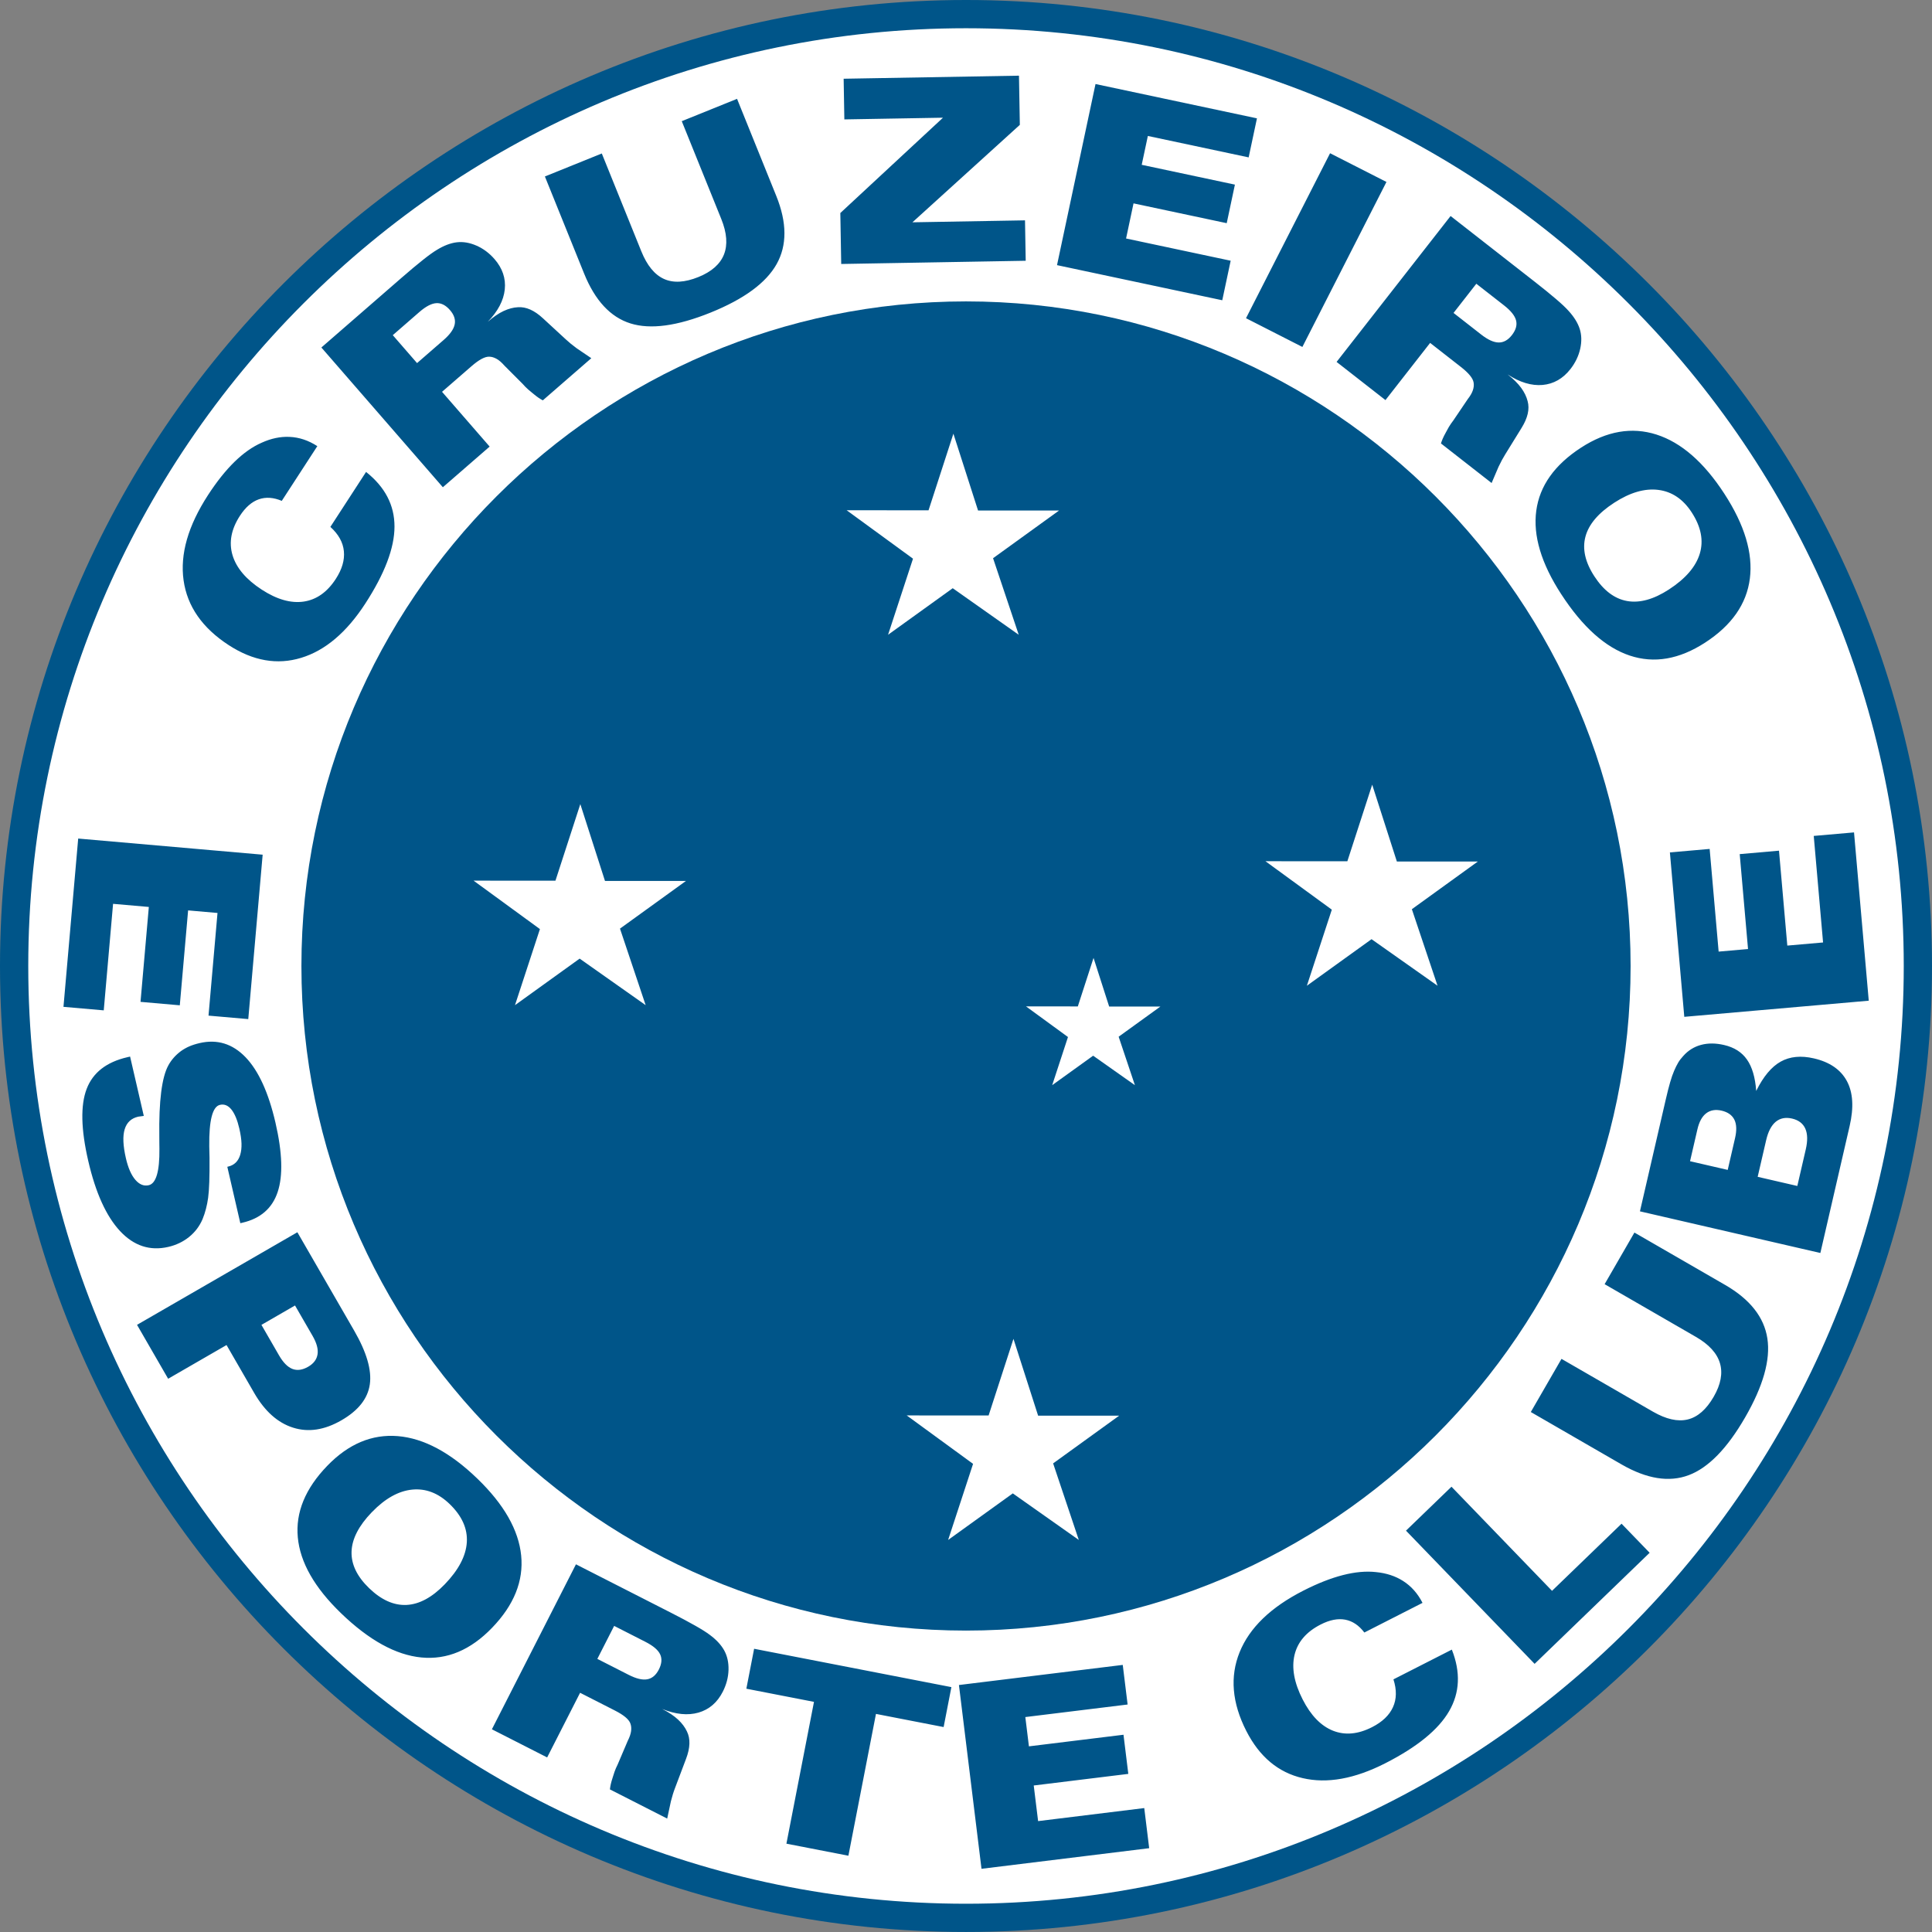 <?xml version="1.0" encoding="UTF-8" standalone="no"?>
<svg
   version="1.1"
   width="1.753in"
   height="1.753in"
   viewBox="0 0 126.207 126.207"
   id="svg14"
   sodipodi:docname="cruzeiro.cdr"
   xmlns:inkscape="http://www.inkscape.org/namespaces/inkscape"
   xmlns:sodipodi="http://sodipodi.sourceforge.net/DTD/sodipodi-0.dtd"
   xmlns="http://www.w3.org/2000/svg"
   xmlns:svg="http://www.w3.org/2000/svg">
  <rect x="0" y="0" width="126.207" height="126.207" fill="#808080" stroke="none"/>
  <defs
     id="defs14" />
  <sodipodi:namedview
     id="namedview14"
     pagecolor="#ffffff"
     bordercolor="#000000"
     borderopacity="0.25"
     inkscape:showpageshadow="2"
     inkscape:pageopacity="0.0"
     inkscape:pagecheckerboard="0"
     inkscape:deskcolor="#d1d1d1"
     inkscape:document-units="in" />
  <g
     id="Layer1003"
     transform="translate(-44.896,-44.897)">
    <path
       d="m 108,44.897 c 34.756,0 63.103,28.347 63.103,63.103 0,34.756 -28.347,63.103 -63.103,63.103 -34.756,0 -63.104,-28.347 -63.104,-63.103 0,-34.756 28.347,-63.103 63.104,-63.103 z"
       style="fill:#005589;fill-rule:evenodd"
       id="path10" />
    <path
       d="m 108,46.742 c 33.739,0 61.258,27.518 61.258,61.258 0,33.739 -27.518,61.258 -61.258,61.258 -33.74,0 -61.258,-27.518 -61.258,-61.258 0,-33.739 27.518,-61.258 61.258,-61.258 z"
       style="fill:#ffffff;fill-rule:evenodd"
       id="path11" />
    <path
       d="m 108,64.586 c 23.912,0 43.414,19.503 43.414,43.414 0,23.912 -19.502,43.414 -43.414,43.414 -23.912,0 -43.414,-19.503 -43.414,-43.414 0,-23.912 19.503,-43.414 43.414,-43.414 z"
       style="fill:#005589;fill-rule:evenodd"
       id="path12" />
    <path
       d="m 50.004,99.675 12.05,1.054 -0.94,10.74 -2.597,-0.227 0.587,-6.706 -1.92,-0.168 -0.543,6.2 -2.566,-0.225 0.543,-6.2 -2.336,-0.204 -0.609,6.959 -2.631,-0.23 z m 4.285,18.116 -0.031,0.007 -0.334,0.045 c -0.454,0.105 -0.747,0.377 -0.883,0.822 -0.137,0.443 -0.109,1.077 0.08,1.897 0.145,0.628 0.35,1.095 0.616,1.405 0.265,0.309 0.557,0.427 0.876,0.353 0.479,-0.11 0.712,-0.901 0.697,-2.374 l -0.005,-0.387 -0.002,-0.411 c -0.034,-2.332 0.164,-3.883 0.59,-4.656 0.197,-0.36 0.47,-0.669 0.82,-0.93 0.174,-0.124 0.357,-0.227 0.55,-0.312 0.194,-0.083 0.419,-0.155 0.674,-0.214 1.152,-0.266 2.149,0.043 2.999,0.923 0.848,0.882 1.5,2.308 1.955,4.278 0.45,1.949 0.499,3.459 0.144,4.525 -0.353,1.066 -1.123,1.735 -2.303,2.008 l -0.137,0.031 -0.85,-3.684 0.055,-0.013 c 0.399,-0.092 0.662,-0.349 0.789,-0.771 0.063,-0.21 0.091,-0.456 0.083,-0.734 -0.008,-0.278 -0.056,-0.605 -0.142,-0.978 -0.13,-0.564 -0.304,-0.981 -0.519,-1.248 -0.217,-0.267 -0.466,-0.367 -0.748,-0.301 -0.485,0.112 -0.717,1.012 -0.697,2.701 l 0.017,0.763 c 0.009,1.233 -0.021,2.101 -0.091,2.609 -0.07,0.507 -0.192,0.971 -0.364,1.392 -0.197,0.461 -0.491,0.85 -0.88,1.164 -0.39,0.314 -0.845,0.531 -1.36,0.65 -1.198,0.277 -2.248,-0.069 -3.15,-1.035 -0.902,-0.968 -1.595,-2.495 -2.077,-4.583 -0.477,-2.066 -0.512,-3.635 -0.105,-4.7 0.406,-1.067 1.294,-1.76 2.662,-2.075 l 0.176,-0.041 z m 9.879,12.386 -2.194,1.267 1.148,1.989 c 0.273,0.472 0.566,0.769 0.877,0.889 0.314,0.12 0.657,0.071 1.03,-0.144 0.356,-0.205 0.558,-0.477 0.611,-0.814 0.052,-0.335 -0.056,-0.736 -0.324,-1.2 z m -10.321,1.264 10.475,-6.048 3.71,6.427 c 0.814,1.411 1.155,2.581 1.022,3.509 -0.132,0.929 -0.75,1.711 -1.854,2.348 -1.103,0.637 -2.156,0.799 -3.159,0.481 -1.005,-0.317 -1.851,-1.074 -2.543,-2.272 l -1.804,-3.125 -3.814,2.202 z m 15.341,12.236 c -0.854,0.885 -1.297,1.742 -1.327,2.571 -0.029,0.831 0.354,1.629 1.148,2.396 0.799,0.771 1.615,1.135 2.448,1.094 0.835,-0.043 1.666,-0.492 2.493,-1.348 0.899,-0.932 1.38,-1.843 1.44,-2.736 0.059,-0.892 -0.314,-1.727 -1.12,-2.506 -0.743,-0.718 -1.561,-1.031 -2.451,-0.943 -0.892,0.09 -1.768,0.58 -2.63,1.473 z m -2.024,6.593 c -1.726,-1.667 -2.663,-3.316 -2.814,-4.946 -0.152,-1.632 0.489,-3.187 1.921,-4.67 1.385,-1.435 2.924,-2.082 4.616,-1.943 1.692,0.143 3.42,1.064 5.186,2.771 1.746,1.685 2.701,3.361 2.868,5.026 0.166,1.666 -0.469,3.242 -1.904,4.727 -1.401,1.451 -2.937,2.096 -4.61,1.936 -1.673,-0.16 -3.428,-1.128 -5.264,-2.901 z m 17.851,0.838 -1.098,2.155 2.046,1.042 c 0.492,0.251 0.897,0.348 1.213,0.291 0.316,-0.056 0.57,-0.268 0.759,-0.638 0.192,-0.376 0.218,-0.706 0.085,-0.991 -0.134,-0.287 -0.453,-0.558 -0.96,-0.817 z m -7.986,6.754 5.491,-10.777 6.18,3.149 c 0.644,0.328 1.179,0.613 1.606,0.856 0.43,0.242 0.749,0.445 0.961,0.607 0.428,0.317 0.742,0.656 0.941,1.019 0.197,0.362 0.291,0.784 0.278,1.268 -0.014,0.485 -0.138,0.959 -0.373,1.421 -0.362,0.711 -0.893,1.166 -1.589,1.367 -0.697,0.199 -1.489,0.12 -2.373,-0.238 0.429,0.218 0.775,0.449 1.037,0.693 0.262,0.244 0.455,0.503 0.581,0.774 0.236,0.476 0.216,1.074 -0.058,1.793 l -0.714,1.891 c -0.1,0.256 -0.191,0.551 -0.275,0.882 l -0.242,1.128 -3.741,-1.906 c 0.011,-0.11 0.031,-0.222 0.055,-0.334 0.023,-0.116 0.07,-0.271 0.134,-0.471 0.064,-0.2 0.101,-0.314 0.109,-0.34 0.057,-0.162 0.126,-0.322 0.208,-0.483 l 0.657,-1.543 c 0.121,-0.238 0.195,-0.452 0.219,-0.638 0.025,-0.188 0.009,-0.356 -0.05,-0.508 -0.099,-0.265 -0.434,-0.544 -1.009,-0.837 l -2.272,-1.158 -2.152,4.223 z m 19.239,7.472 1.801,-9.264 -4.418,-0.859 0.507,-2.609 12.887,2.505 -0.507,2.609 -4.42,-0.859 -1.801,9.264 z m 12.744,1.641 -1.474,-12.005 10.701,-1.314 0.318,2.587 -6.682,0.82 0.235,1.913 6.178,-0.758 0.314,2.557 -6.178,0.758 0.286,2.327 6.934,-0.852 0.322,2.621 z m 25.009,-15.435 c -0.354,-0.47 -0.773,-0.749 -1.249,-0.839 -0.479,-0.09 -1.013,0.014 -1.604,0.316 -0.935,0.477 -1.503,1.138 -1.707,1.986 -0.201,0.85 -0.026,1.818 0.53,2.909 0.534,1.047 1.194,1.727 1.978,2.041 0.787,0.313 1.64,0.237 2.56,-0.233 0.668,-0.34 1.121,-0.774 1.361,-1.301 0.242,-0.529 0.251,-1.134 0.032,-1.819 l 3.814,-1.943 c 0.582,1.47 0.524,2.809 -0.176,4.019 -0.699,1.209 -2.09,2.344 -4.168,3.403 -2.003,1.021 -3.802,1.346 -5.398,0.974 -1.597,-0.369 -2.825,-1.397 -3.684,-3.082 -0.935,-1.835 -1.081,-3.551 -0.436,-5.147 0.644,-1.593 2.033,-2.935 4.166,-4.021 1.867,-0.951 3.447,-1.354 4.741,-1.21 0.676,0.066 1.268,0.259 1.768,0.579 0.537,0.341 0.959,0.819 1.272,1.432 z m 16.802,-7.108 1.835,1.899 -7.514,7.256 -8.402,-8.701 2.972,-2.87 6.568,6.801 z m -5.928,-7.296 2.005,-3.472 5.965,3.444 c 0.865,0.499 1.626,0.672 2.277,0.515 0.653,-0.157 1.219,-0.651 1.701,-1.486 0.464,-0.804 0.6,-1.535 0.408,-2.188 -0.194,-0.655 -0.716,-1.228 -1.569,-1.72 l -5.965,-3.444 1.947,-3.372 5.923,3.42 c 1.627,0.939 2.548,2.106 2.761,3.497 0.213,1.391 -0.271,3.111 -1.452,5.156 -1.174,2.034 -2.403,3.293 -3.685,3.775 -1.282,0.482 -2.746,0.247 -4.393,-0.704 z m 10.402,-16.384 2.461,0.568 0.479,-2.076 c 0.117,-0.507 0.102,-0.909 -0.045,-1.206 -0.149,-0.297 -0.426,-0.495 -0.837,-0.59 -0.393,-0.09 -0.727,-0.034 -0.998,0.17 -0.271,0.205 -0.465,0.556 -0.58,1.058 z m 4.418,1.02 2.59,0.598 0.552,-2.389 c 0.13,-0.564 0.121,-1.017 -0.031,-1.358 -0.152,-0.339 -0.442,-0.558 -0.868,-0.657 -0.421,-0.097 -0.776,-0.026 -1.063,0.211 -0.288,0.239 -0.497,0.641 -0.627,1.206 z m 4.095,4.976 -11.786,-2.721 1.686,-7.302 c 0.104,-0.452 0.199,-0.827 0.286,-1.126 0.086,-0.297 0.172,-0.548 0.262,-0.754 0.089,-0.208 0.178,-0.385 0.265,-0.533 0.088,-0.148 0.199,-0.292 0.333,-0.436 0.318,-0.359 0.705,-0.6 1.158,-0.722 0.455,-0.123 0.956,-0.12 1.506,0.007 0.66,0.153 1.159,0.468 1.495,0.951 0.339,0.481 0.539,1.165 0.604,2.05 0.465,-0.942 0.999,-1.581 1.601,-1.916 0.601,-0.335 1.324,-0.406 2.164,-0.211 1.033,0.238 1.753,0.732 2.156,1.478 0.403,0.746 0.463,1.727 0.182,2.942 z m 3.161,-16.481 -12.05,1.054 -0.94,-10.741 2.597,-0.227 0.587,6.707 1.92,-0.168 -0.543,-6.2 2.566,-0.225 0.543,6.2 2.336,-0.204 -0.609,-6.96 2.631,-0.23 z M 63.303,77.616 c -0.542,-0.229 -1.044,-0.262 -1.501,-0.102 -0.46,0.162 -0.87,0.519 -1.232,1.075 -0.572,0.88 -0.733,1.737 -0.485,2.574 0.251,0.836 0.887,1.587 1.913,2.254 0.986,0.64 1.897,0.899 2.733,0.779 0.838,-0.122 1.538,-0.615 2.101,-1.482 0.408,-0.629 0.584,-1.23 0.528,-1.807 -0.055,-0.579 -0.35,-1.108 -0.882,-1.591 l 2.331,-3.59 c 1.239,0.983 1.859,2.171 1.857,3.569 -6e-4,1.396 -0.638,3.075 -1.908,5.031 -1.224,1.885 -2.62,3.067 -4.188,3.543 -1.567,0.479 -3.145,0.202 -4.731,-0.828 -1.727,-1.122 -2.712,-2.534 -2.951,-4.239 -0.239,-1.702 0.294,-3.559 1.597,-5.566 1.141,-1.757 2.309,-2.896 3.502,-3.418 0.618,-0.282 1.227,-0.409 1.82,-0.382 0.636,0.027 1.24,0.23 1.818,0.605 z m 7.251,-10.825 1.586,1.825 1.733,-1.507 c 0.417,-0.362 0.659,-0.701 0.724,-1.016 0.067,-0.314 -0.035,-0.629 -0.308,-0.942 -0.277,-0.319 -0.573,-0.467 -0.886,-0.451 -0.317,0.017 -0.688,0.211 -1.117,0.584 z m 3.271,9.935 -7.935,-9.129 5.234,-4.55 c 0.545,-0.474 1.01,-0.864 1.396,-1.169 0.386,-0.308 0.693,-0.527 0.923,-0.663 0.454,-0.278 0.886,-0.442 1.298,-0.491 0.409,-0.047 0.836,0.024 1.279,0.218 0.445,0.195 0.838,0.487 1.178,0.878 0.524,0.602 0.747,1.265 0.672,1.986 -0.077,0.721 -0.446,1.425 -1.11,2.111 0.363,-0.315 0.707,-0.55 1.031,-0.702 0.325,-0.151 0.637,-0.234 0.935,-0.248 0.53,-0.041 1.077,0.202 1.641,0.726 l 1.486,1.37 c 0.2,0.188 0.439,0.383 0.715,0.586 l 0.955,0.647 -3.168,2.754 C 80.257,70.999 80.16,70.939 80.065,70.874 79.967,70.809 79.84,70.708 79.678,70.573 79.517,70.439 79.425,70.362 79.404,70.344 79.275,70.231 79.153,70.107 79.034,69.97 l -1.185,-1.187 c -0.175,-0.201 -0.346,-0.35 -0.509,-0.442 -0.165,-0.093 -0.326,-0.142 -0.49,-0.144 -0.282,-0.008 -0.667,0.199 -1.153,0.622 l -1.925,1.673 3.11,3.578 z m 6.666,-20.301 3.717,-1.502 2.58,6.386 c 0.374,0.926 0.868,1.531 1.477,1.808 0.611,0.279 1.361,0.238 2.255,-0.123 0.86,-0.348 1.418,-0.84 1.669,-1.473 0.25,-0.636 0.192,-1.409 -0.177,-2.322 l -2.58,-6.386 3.611,-1.459 2.562,6.341 c 0.704,1.742 0.711,3.229 0.023,4.455 -0.689,1.227 -2.129,2.284 -4.319,3.169 -2.178,0.88 -3.921,1.115 -5.228,0.706 -1.306,-0.409 -2.316,-1.496 -3.029,-3.259 z m 24.009,2.994 7.354,-0.128 0.046,2.64 -12.052,0.21 -0.058,-3.329 6.707,-6.227 -6.444,0.112 -0.046,-2.657 11.453,-0.2 0.056,3.213 z m 9.445,2.798 2.515,-11.831 10.546,2.242 -0.542,2.55 -6.585,-1.4 -0.401,1.885 6.088,1.294 -0.535,2.519 -6.088,-1.294 -0.487,2.294 6.833,1.452 -0.549,2.583 z m 12.346,3.467 5.491,-10.777 3.683,1.876 -5.492,10.778 z m 15.045,-2.251 -1.489,1.906 1.81,1.414 c 0.435,0.34 0.814,0.513 1.136,0.517 0.321,0.005 0.611,-0.154 0.867,-0.482 0.26,-0.333 0.349,-0.652 0.273,-0.956 -0.077,-0.308 -0.338,-0.634 -0.786,-0.985 z m -9.128,5.106 7.447,-9.531 5.465,4.27 c 0.569,0.445 1.041,0.826 1.414,1.147 0.376,0.32 0.65,0.58 0.827,0.779 0.359,0.393 0.603,0.786 0.73,1.18 0.124,0.393 0.136,0.825 0.031,1.297 -0.106,0.474 -0.318,0.915 -0.637,1.324 -0.491,0.629 -1.099,0.974 -1.821,1.039 -0.722,0.062 -1.484,-0.166 -2.284,-0.687 0.379,0.296 0.675,0.589 0.886,0.878 0.21,0.29 0.351,0.581 0.422,0.871 0.141,0.512 0.007,1.095 -0.4,1.75 l -1.062,1.72 c -0.146,0.232 -0.292,0.504 -0.439,0.814 l -0.453,1.06 -3.309,-2.585 c 0.032,-0.106 0.073,-0.212 0.118,-0.318 0.045,-0.109 0.12,-0.253 0.222,-0.437 0.101,-0.184 0.159,-0.289 0.172,-0.313 0.087,-0.148 0.186,-0.292 0.297,-0.434 l 0.939,-1.389 c 0.164,-0.21 0.278,-0.406 0.337,-0.584 0.06,-0.179 0.077,-0.347 0.048,-0.508 -0.046,-0.279 -0.322,-0.617 -0.83,-1.014 l -2.01,-1.57 -2.918,3.735 z m 18.128,9.204 c -1.032,0.67 -1.656,1.405 -1.871,2.206 -0.215,0.803 -0.022,1.666 0.58,2.592 0.605,0.931 1.317,1.47 2.139,1.617 0.823,0.146 1.734,-0.105 2.732,-0.753 1.086,-0.706 1.759,-1.485 2.018,-2.342 0.258,-0.856 0.083,-1.753 -0.528,-2.694 -0.562,-0.866 -1.288,-1.356 -2.176,-1.47 -0.89,-0.113 -1.854,0.168 -2.894,0.843 z m -3.455,5.968 c -1.307,-2.012 -1.849,-3.83 -1.629,-5.453 0.219,-1.624 1.194,-2.995 2.923,-4.118 1.673,-1.086 3.317,-1.371 4.934,-0.854 1.617,0.52 3.093,1.806 4.431,3.866 1.322,2.035 1.876,3.883 1.664,5.542 -0.213,1.66 -1.186,3.053 -2.918,4.178 -1.692,1.099 -3.333,1.381 -4.927,0.85 -1.594,-0.532 -3.087,-1.87 -4.477,-4.011 z"
       style="fill:#005589;fill-rule:evenodd"
       id="path13" />
    <path
       d="m 111.1,132.357 1.611,5.019 h 5.292 l -4.312,3.116 1.677,5.001 -4.312,-3.041 -4.224,3.041 1.629,-4.97 -4.335,-3.164 5.35,0.004 z m 23.434,-36.202 1.611,5.019 h 5.292 l -4.312,3.116 1.678,5 -4.312,-3.041 -4.224,3.041 1.629,-4.97 -4.335,-3.164 5.35,0.004 z m -18.203,11.317 1.02,3.176 h 3.349 l -2.729,1.972 1.062,3.165 -2.729,-1.925 -2.674,1.925 1.031,-3.145 -2.743,-2.002 3.386,0.003 z m -9.155,-34.245 1.611,5.019 h 5.292 l -4.312,3.116 1.677,5.001 -4.312,-3.041 -4.224,3.041 1.629,-4.97 -4.335,-3.164 5.35,0.004 z m -24.371,24.198 1.611,5.018 h 5.292 l -4.312,3.116 1.677,5 -4.312,-3.041 -4.224,3.041 1.629,-4.97 -4.335,-3.164 5.349,0.004 z"
       style="fill:#ffffff;fill-rule:evenodd"
       id="path14" />
  </g>
</svg>
